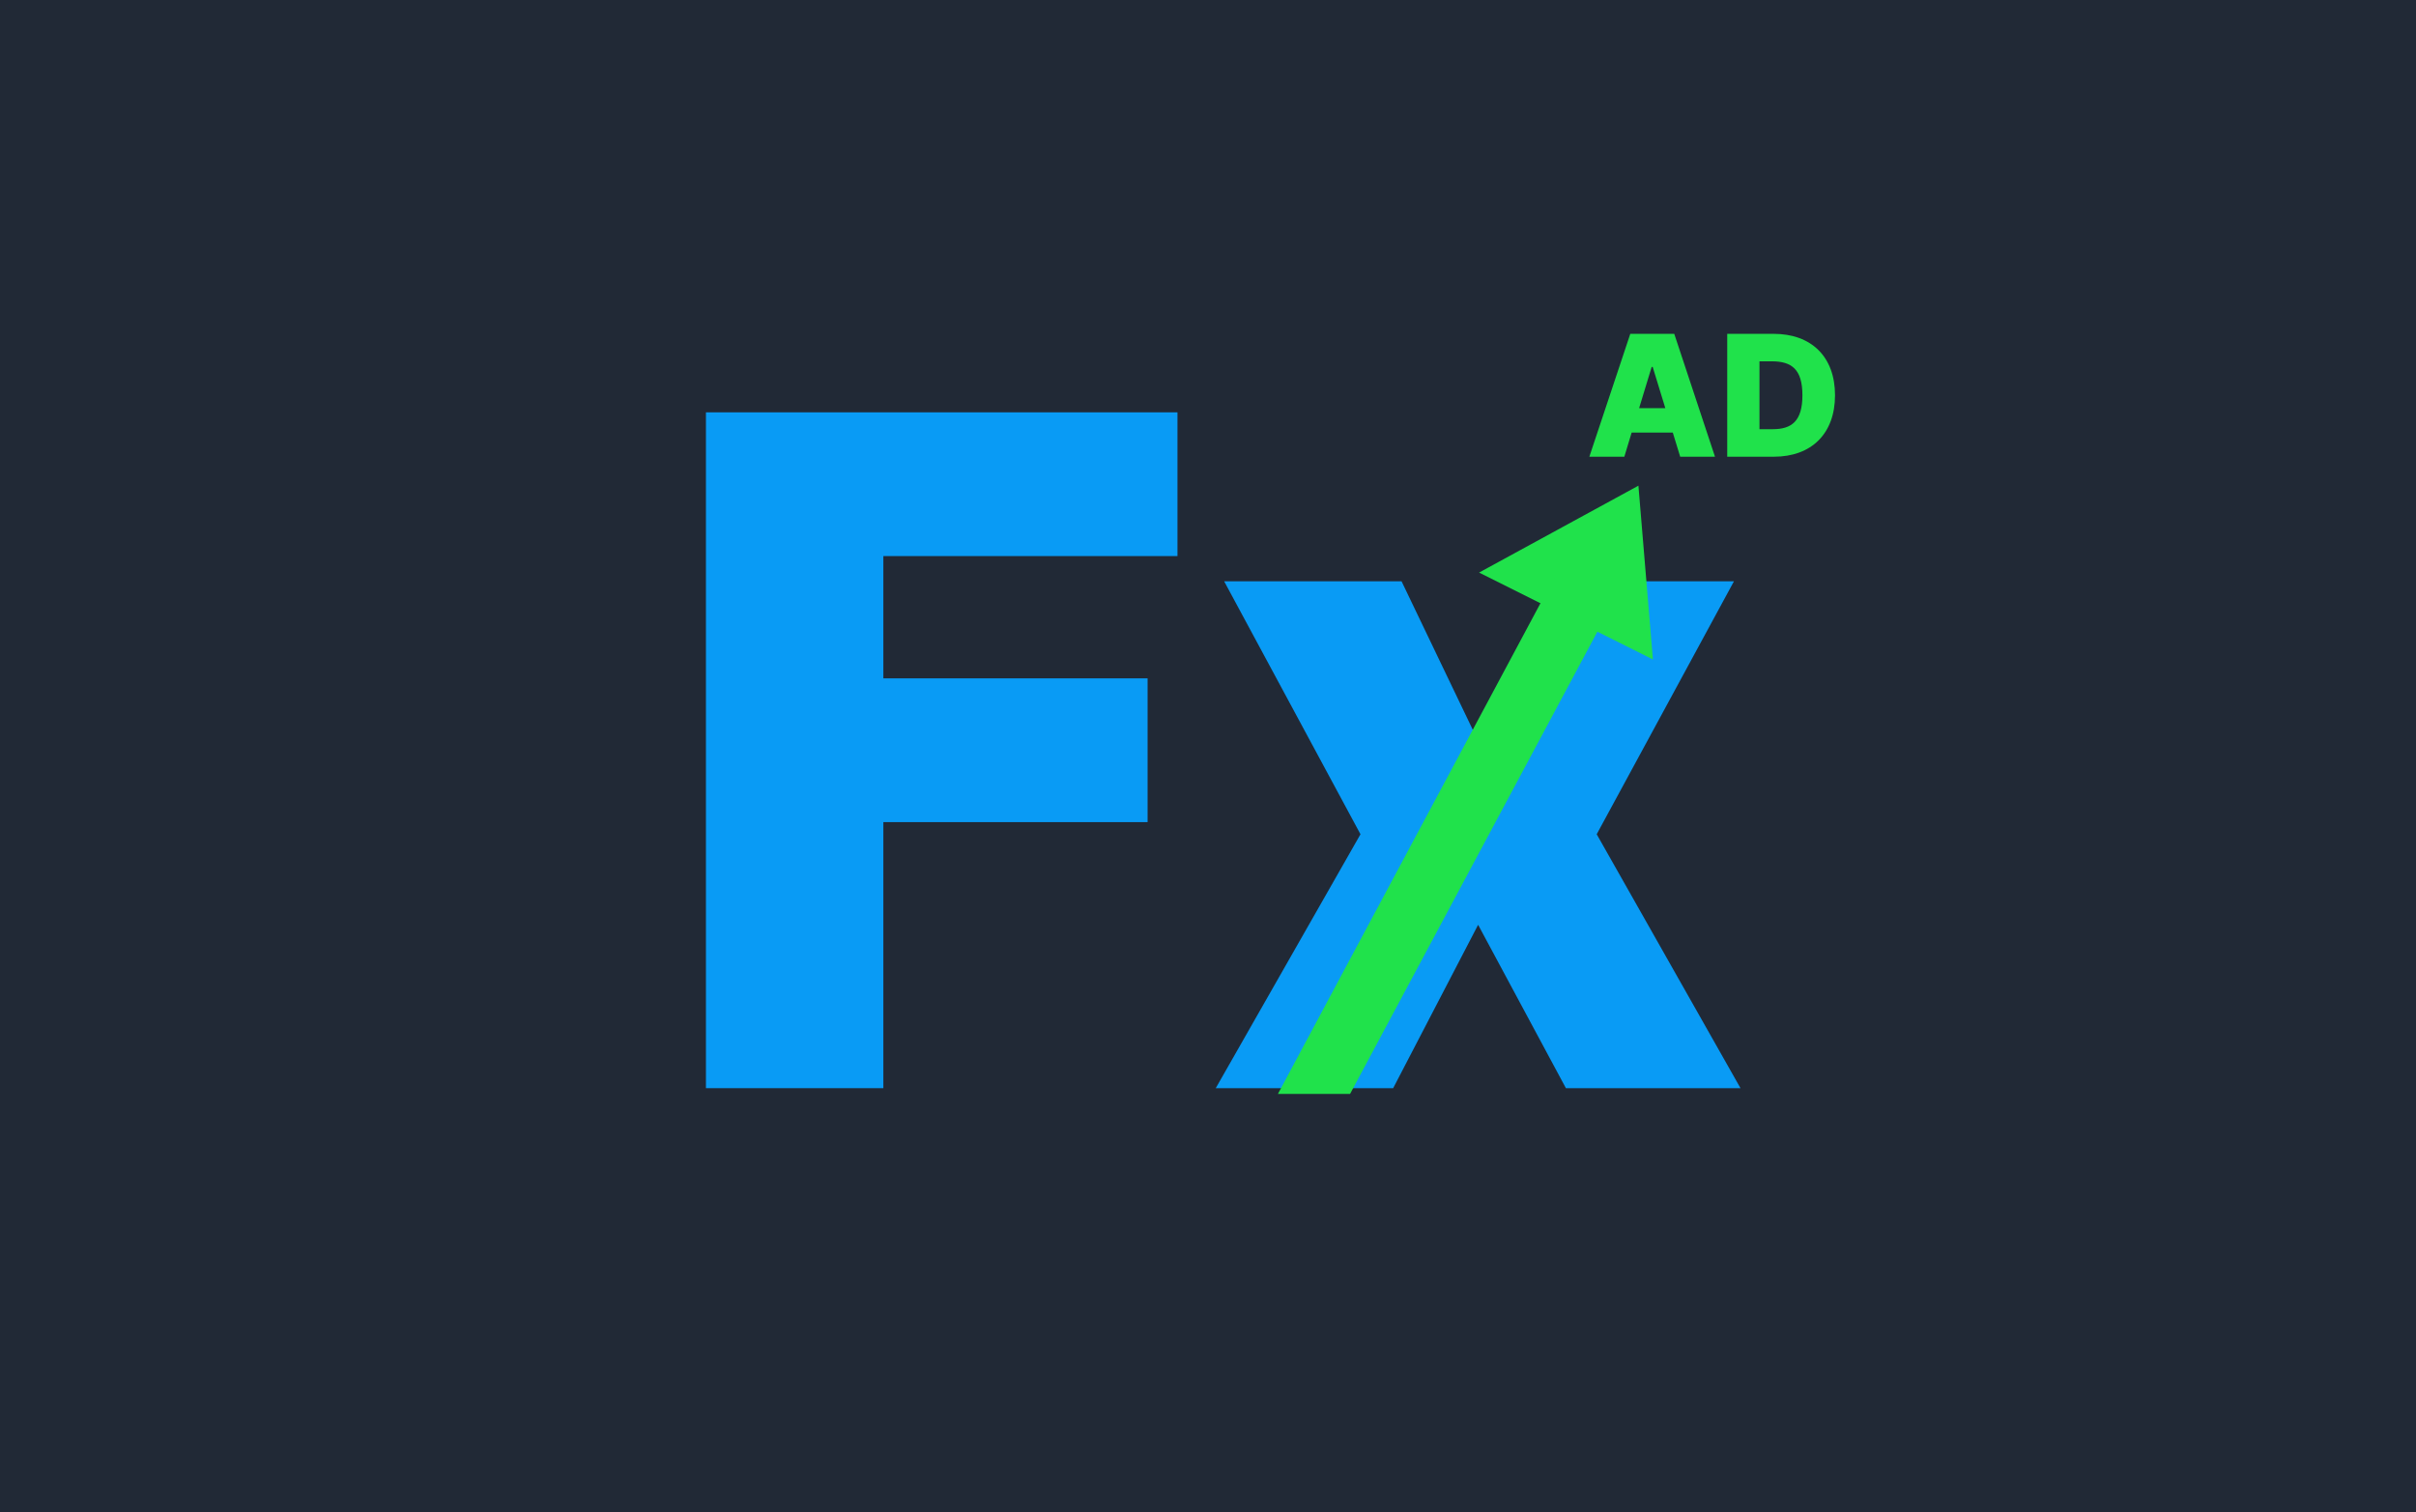 <svg width="123" height="77" viewBox="0 0 123 77" fill="none" xmlns="http://www.w3.org/2000/svg">
<rect width="123" height="77" fill="#212936"/>
<path d="M35.94 55.414H44.972V41.866H58.425V34.545H44.972V28.318H59.946V20.998H35.94V55.414Z" fill="#099BF5"/>
<path d="M71.354 29.602H62.322L69.263 42.484L61.895 55.414H70.927L75.252 47.095L79.721 55.414H88.61L81.289 42.484L88.277 29.602H79.34L75.252 37.73L71.354 29.602Z" fill="#099BF5"/>
<path d="M84.151 33.583L75.3 29.158L83.413 24.733L84.151 33.583Z" fill="#20E24B"/>
<path d="M82.696 23.258L83.068 22.03H85.163L85.54 23.258H87.311L85.237 17H82.999L80.915 23.258H82.696ZM83.448 20.786L84.088 18.685H84.139L84.783 20.786H83.448Z" fill="#20E24B"/>
<path d="M90.31 23.258C92.221 23.258 93.422 22.082 93.422 20.129C93.422 18.171 92.221 17 90.293 17H87.934V23.258H90.31ZM89.576 21.857V18.4H90.207C91.214 18.4 91.762 18.806 91.762 20.129C91.762 21.447 91.214 21.857 90.25 21.857H89.576Z" fill="#20E24B"/>
<path fill-rule="evenodd" clip-rule="evenodd" d="M82.934 29.158L68.732 55.709H65.059L79.261 29.158H82.934Z" fill="#20E24B"/>
</svg>
